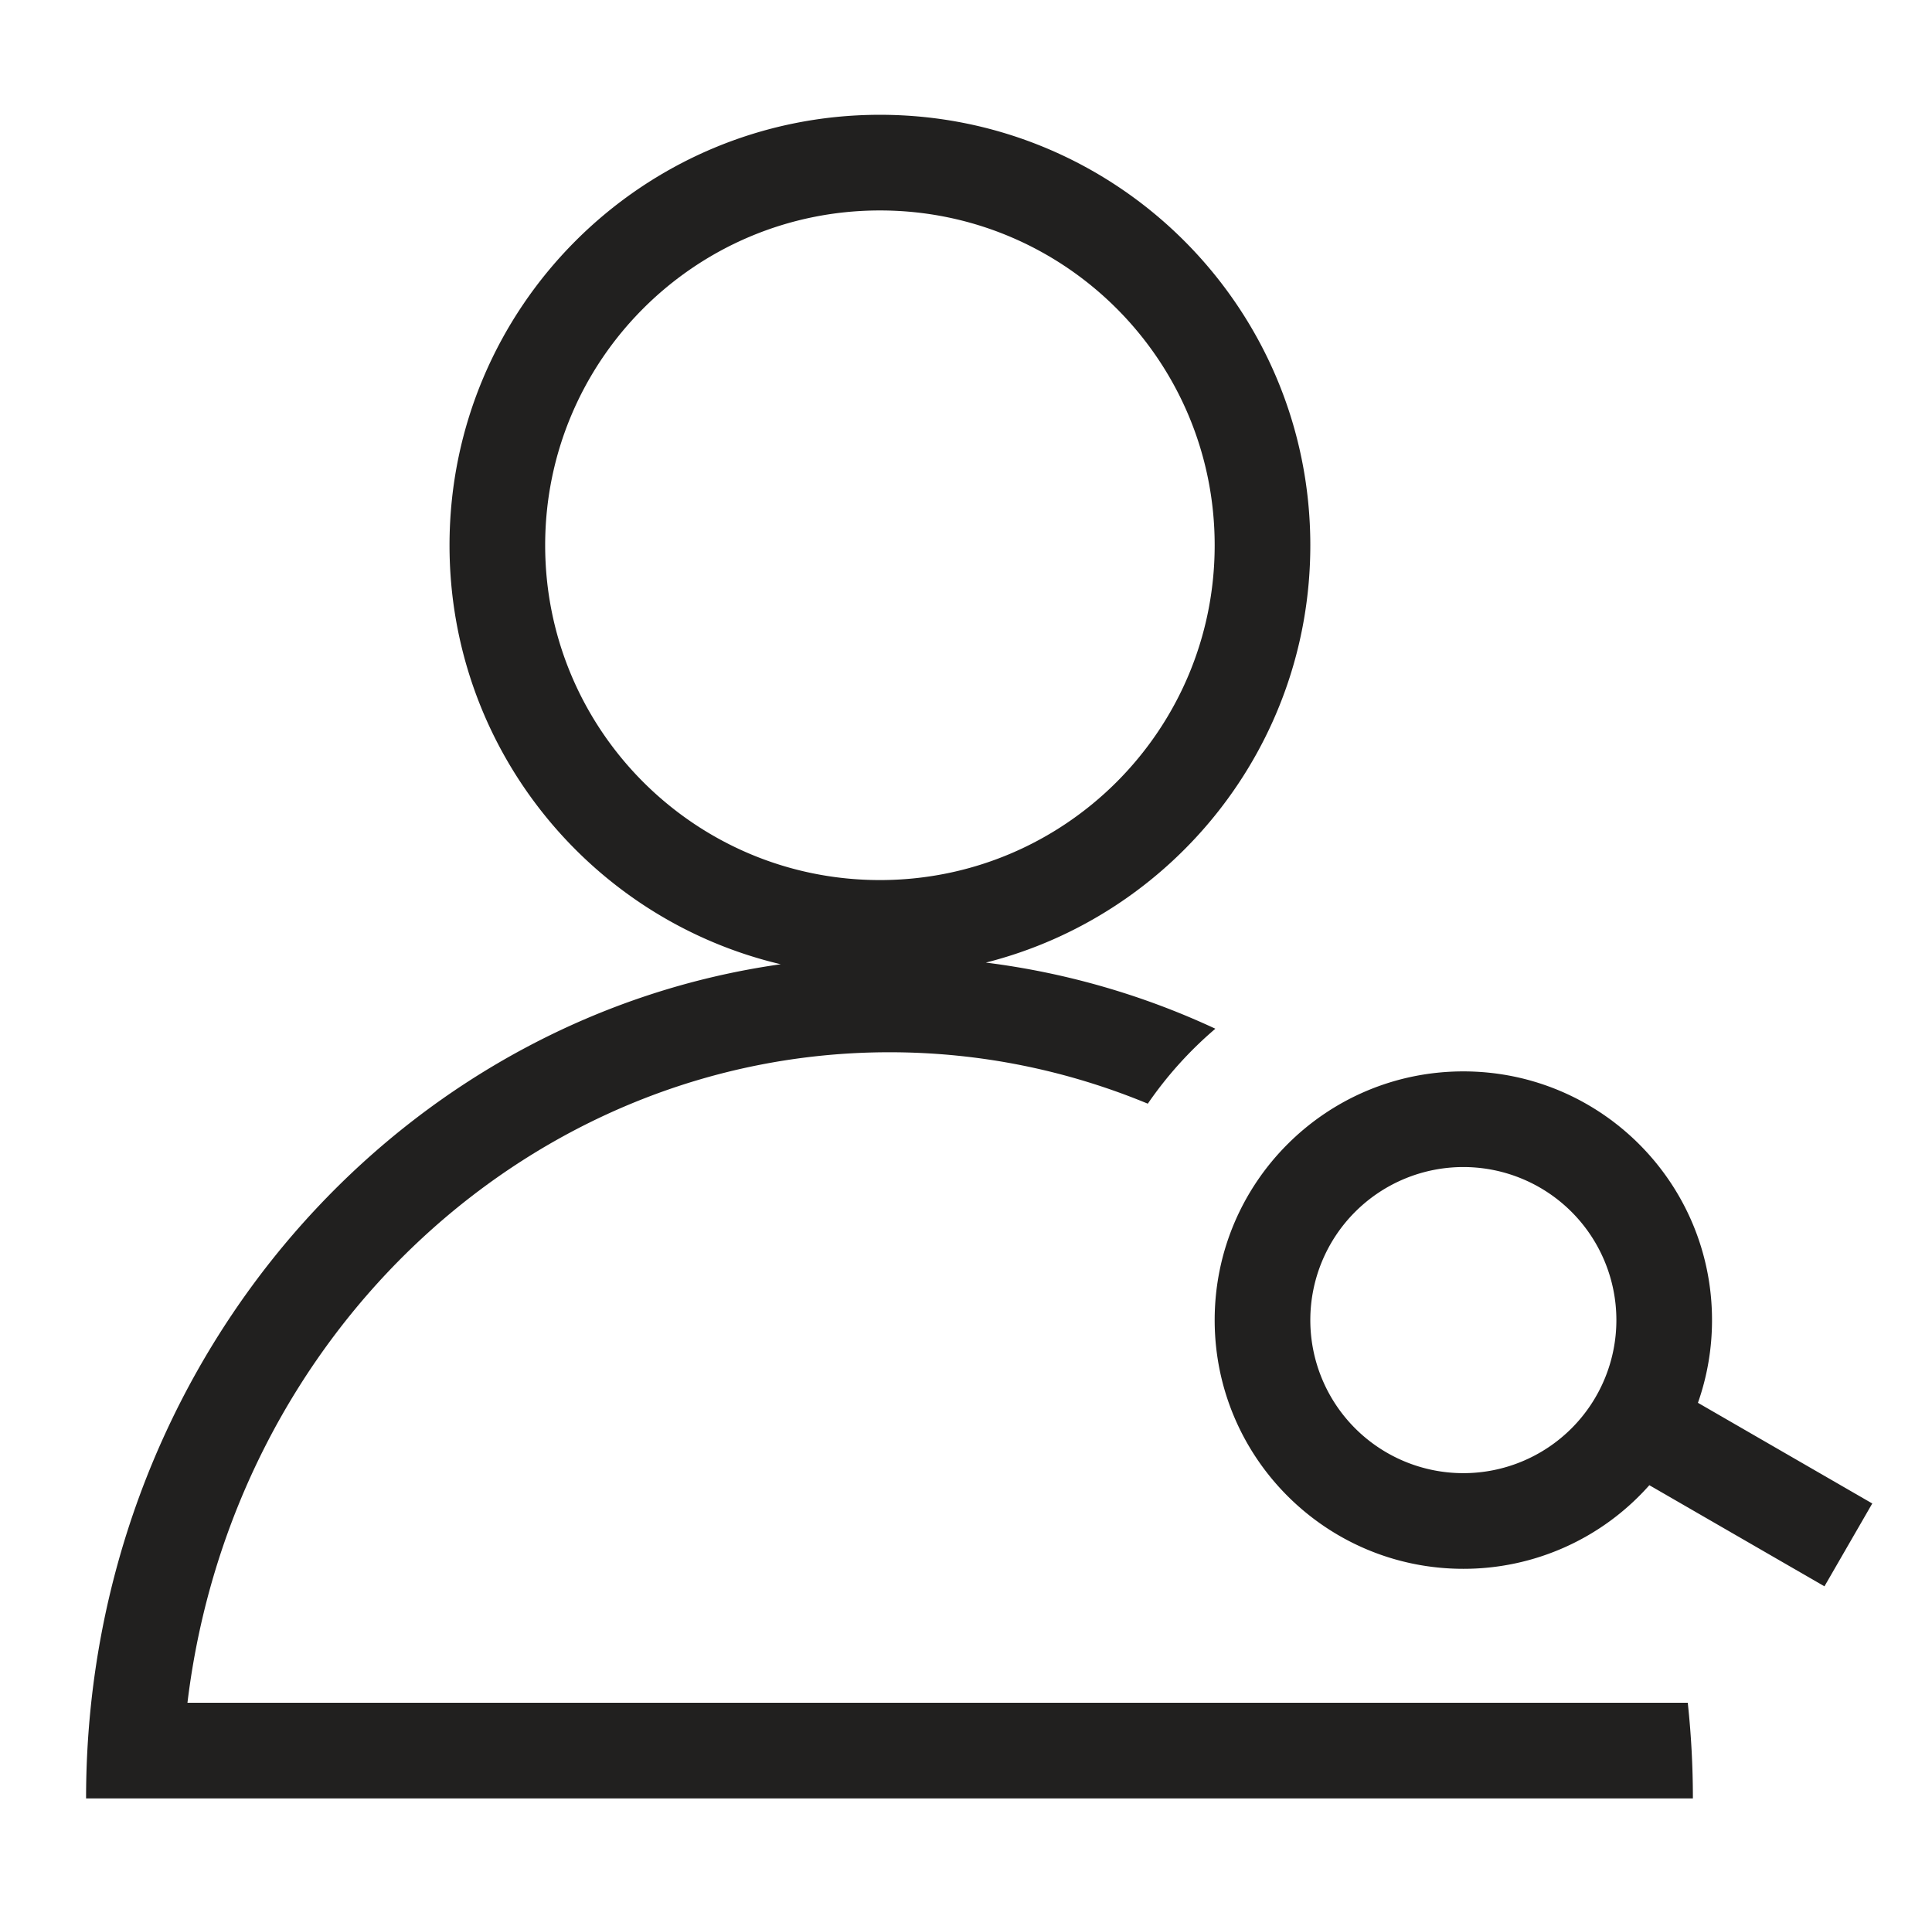 <svg width="101" height="100" fill="#21201F" viewBox="0 0 101 100" xmlns="http://www.w3.org/2000/svg"><path fill-rule="evenodd" clip-rule="evenodd" d="M63.5 28.5C63.5 38.165 55.665 46 46 46s-17.5-7.835-17.5-17.5S36.335 11 46 11s17.5 7.835 17.5 17.5zM51.538 50.313C61.287 47.846 68.5 39.015 68.5 28.5 68.5 16.074 58.426 6 46 6S23.5 16.074 23.5 28.5c0 10.642 7.388 19.558 17.315 21.9C21.864 53.086 6.926 69.014 4.768 89a46.572 46.572 0 00-.268 5h84c0-1.69-.091-3.359-.268-5H9.8c2.337-19.344 18.058-34 36.7-34 4.748 0 9.307.951 13.504 2.688a20.097 20.097 0 013.532-3.918 40.252 40.252 0 00-11.998-3.457z" fill="#21201F"/><path fill-rule="evenodd" clip-rule="evenodd" d="M84.5 69a8 8 0 11-16 0 8 8 0 0116 0zm1.723 8.63A12.968 12.968 0 0176.5 82c-7.18 0-13-5.82-13-13s5.82-13 13-13 13 5.82 13 13c0 1.516-.26 2.97-.736 4.323l9.114 5.262-2.5 4.33-9.155-5.286z" /></svg>